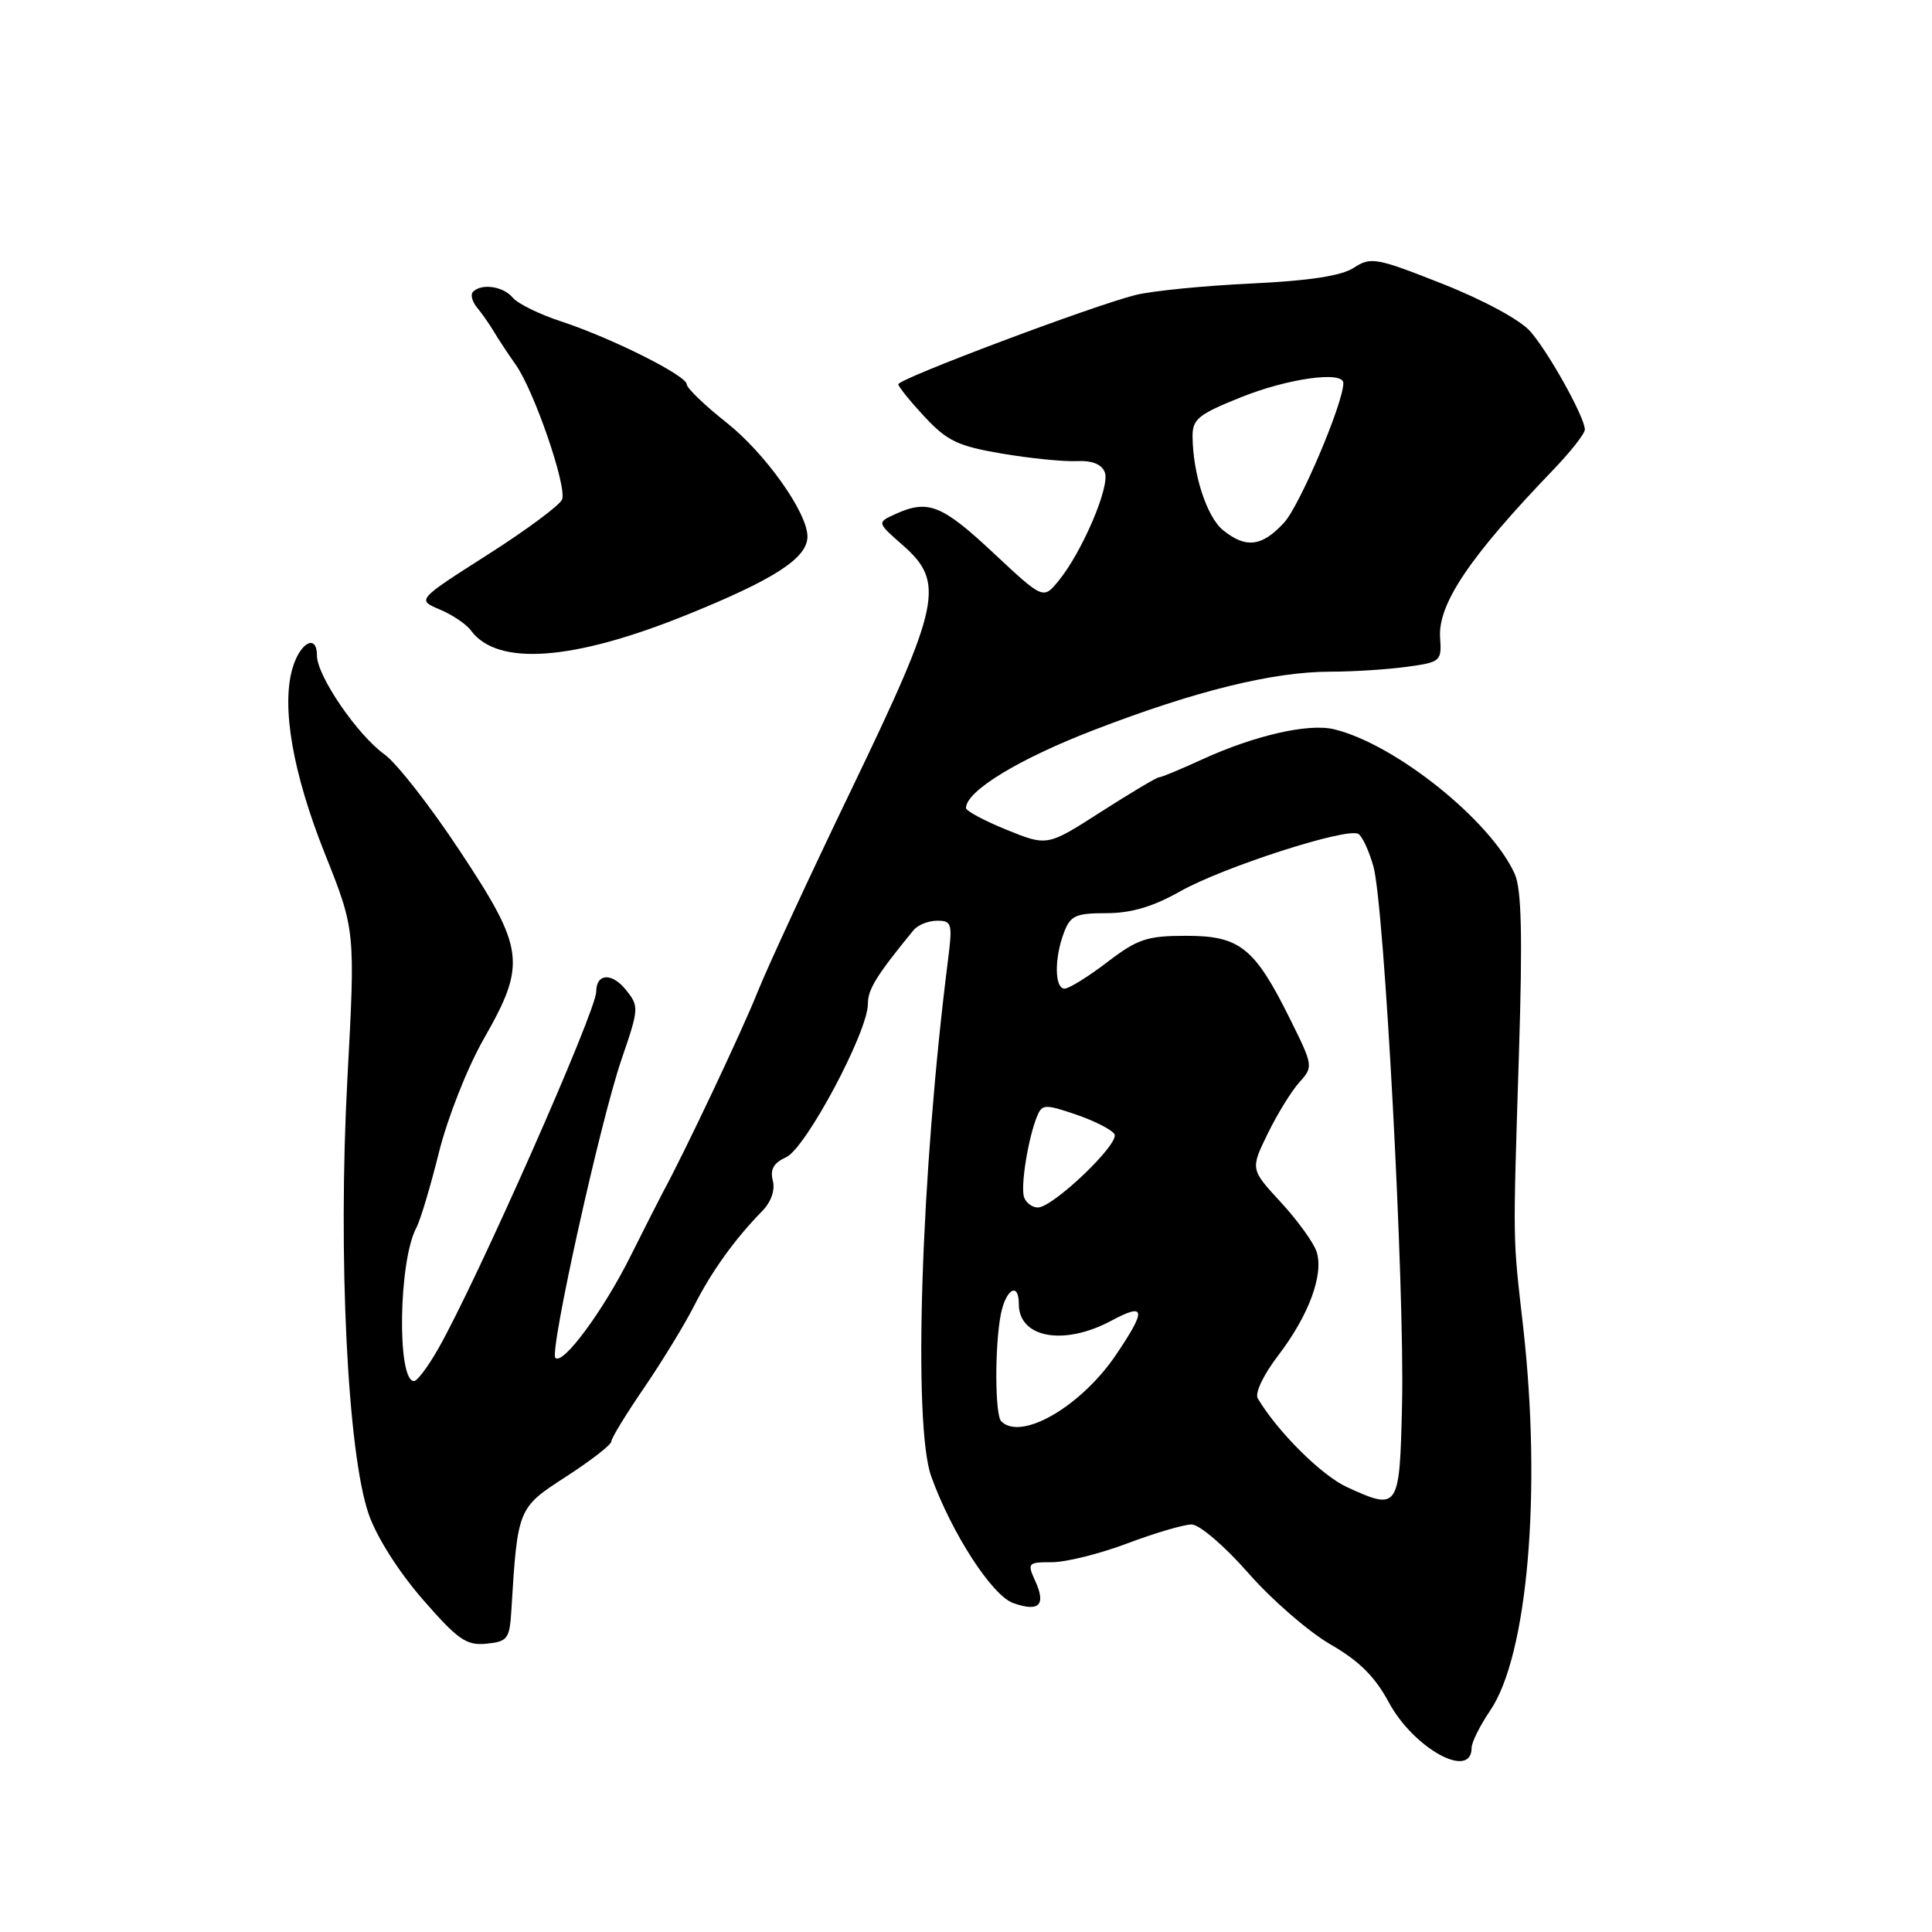 <?xml version="1.0" encoding="UTF-8" standalone="no"?>
<!DOCTYPE svg PUBLIC "-//W3C//DTD SVG 1.1//EN" "http://www.w3.org/Graphics/SVG/1.1/DTD/svg11.dtd" >
<svg xmlns="http://www.w3.org/2000/svg" xmlns:xlink="http://www.w3.org/1999/xlink" version="1.1" viewBox="0 0 256 256">
 <g >
 <path fill="currentColor"
d=" M 195.00 231.58 C 195.00 230.86 196.11 228.64 197.46 226.65 C 202.43 219.33 204.29 197.65 201.83 175.86 C 200.43 163.48 200.46 165.58 201.27 139.50 C 201.76 123.97 201.61 117.80 200.71 115.80 C 197.54 108.73 184.85 98.57 176.76 96.63 C 173.38 95.81 166.20 97.46 159.31 100.62 C 156.46 101.93 153.88 103.00 153.57 103.00 C 153.27 103.00 149.81 105.06 145.89 107.57 C 138.77 112.14 138.77 112.14 133.38 109.95 C 130.42 108.75 128.00 107.45 128.00 107.07 C 128.00 104.82 134.97 100.57 145.00 96.71 C 158.41 91.54 168.71 89.00 176.31 89.00 C 179.28 89.00 183.82 88.71 186.38 88.36 C 190.91 87.74 191.04 87.63 190.82 84.46 C 190.53 80.03 194.76 73.75 205.75 62.32 C 208.09 59.89 210.00 57.46 210.00 56.92 C 210.00 55.31 205.22 46.70 202.77 43.91 C 201.45 42.40 196.58 39.76 191.14 37.61 C 182.36 34.14 181.63 34.01 179.39 35.48 C 177.75 36.55 173.53 37.20 165.76 37.57 C 159.57 37.86 152.70 38.54 150.50 39.08 C 144.91 40.46 118.99 50.21 119.03 50.92 C 119.04 51.24 120.61 53.18 122.52 55.23 C 125.50 58.43 126.94 59.12 132.75 60.10 C 136.46 60.73 140.91 61.18 142.63 61.10 C 144.72 61.00 145.98 61.50 146.40 62.60 C 147.11 64.45 143.37 73.18 140.26 76.97 C 138.23 79.44 138.23 79.44 131.58 73.22 C 124.79 66.87 122.96 66.15 118.64 68.12 C 116.19 69.23 116.19 69.23 119.60 72.22 C 125.25 77.18 124.65 80.02 112.87 104.50 C 107.30 116.05 101.68 128.20 100.36 131.50 C 98.36 136.53 90.71 152.71 87.83 158.00 C 87.39 158.82 85.45 162.65 83.52 166.50 C 79.92 173.70 74.59 180.92 73.59 179.93 C 72.78 179.11 79.51 148.72 82.33 140.45 C 84.69 133.57 84.70 133.35 82.90 131.12 C 81.05 128.84 79.00 128.99 79.00 131.41 C 79.00 133.98 63.17 169.76 58.05 178.75 C 56.72 181.09 55.28 183.00 54.86 183.00 C 52.58 183.00 52.81 167.11 55.16 162.70 C 55.69 161.72 57.04 157.22 58.16 152.70 C 59.30 148.13 61.92 141.48 64.10 137.66 C 69.79 127.69 69.54 125.75 60.91 112.72 C 57.02 106.83 52.54 101.10 50.96 99.97 C 47.37 97.41 42.00 89.56 42.00 86.87 C 42.00 83.93 39.76 85.10 38.75 88.57 C 37.27 93.67 38.80 102.45 43.02 113.05 C 47.09 123.25 47.09 123.25 46.03 142.96 C 44.77 166.35 46.04 192.46 48.84 200.59 C 49.87 203.61 52.78 208.20 55.98 211.89 C 60.67 217.28 61.79 218.06 64.44 217.80 C 67.24 217.52 67.52 217.17 67.75 213.50 C 68.59 199.79 68.58 199.82 75.04 195.64 C 78.32 193.52 81.00 191.43 81.00 191.01 C 81.00 190.58 82.96 187.37 85.36 183.87 C 87.75 180.36 90.74 175.47 91.99 173.00 C 94.29 168.46 97.37 164.18 100.98 160.49 C 102.19 159.25 102.73 157.70 102.40 156.43 C 102.02 154.95 102.51 154.09 104.18 153.33 C 106.78 152.14 115.00 136.72 115.00 133.03 C 115.00 131.08 116.13 129.26 121.05 123.25 C 121.62 122.56 123.02 122.00 124.18 122.00 C 126.13 122.00 126.23 122.37 125.61 127.25 C 122.03 155.53 120.95 188.82 123.39 195.62 C 126.09 203.14 131.46 211.44 134.27 212.42 C 137.69 213.63 138.63 212.68 137.18 209.50 C 136.09 207.10 136.18 207.00 139.40 207.00 C 141.25 207.00 145.75 205.88 149.40 204.50 C 153.06 203.12 156.88 202.00 157.90 202.00 C 158.93 202.00 162.28 204.87 165.42 208.45 C 168.53 212.00 173.43 216.24 176.29 217.89 C 180.06 220.05 182.19 222.16 184.00 225.53 C 187.31 231.69 195.00 235.92 195.00 231.58 Z  M 91.00 81.47 C 102.65 76.76 107.01 73.93 106.99 71.08 C 106.98 67.90 101.36 60.02 96.25 55.98 C 93.36 53.70 91.00 51.42 91.00 50.93 C 91.00 49.77 81.02 44.78 74.33 42.58 C 71.48 41.65 68.61 40.24 67.95 39.45 C 66.71 37.94 63.82 37.51 62.68 38.66 C 62.31 39.02 62.56 39.97 63.22 40.76 C 63.88 41.56 64.89 43.01 65.46 43.97 C 66.03 44.94 67.33 46.90 68.33 48.32 C 70.77 51.75 75.14 64.46 74.48 66.18 C 74.20 66.93 69.75 70.23 64.60 73.51 C 55.24 79.48 55.24 79.48 58.27 80.76 C 59.94 81.46 61.80 82.71 62.40 83.54 C 65.89 88.30 75.90 87.58 91.00 81.47 Z  M 178.50 197.06 C 175.12 195.51 169.33 189.76 166.66 185.30 C 166.25 184.61 167.41 182.16 169.38 179.59 C 173.42 174.30 175.42 168.90 174.46 165.87 C 174.08 164.68 171.95 161.73 169.73 159.32 C 165.68 154.93 165.68 154.93 167.98 150.21 C 169.25 147.62 171.13 144.56 172.17 143.41 C 174.03 141.35 174.01 141.22 170.93 135.01 C 166.24 125.56 164.29 124.00 157.19 124.00 C 151.98 124.00 150.75 124.41 146.70 127.50 C 144.18 129.43 141.64 131.00 141.06 131.00 C 139.73 131.00 139.69 126.96 140.98 123.57 C 141.83 121.32 142.53 121.00 146.60 121.00 C 149.89 121.00 152.76 120.15 156.38 118.11 C 162.05 114.90 178.53 109.59 179.99 110.50 C 180.51 110.81 181.40 112.74 181.98 114.79 C 183.43 119.85 186.13 170.57 185.78 185.99 C 185.46 200.03 185.36 200.19 178.50 197.06 Z  M 132.67 188.33 C 131.82 187.49 131.80 178.26 132.62 174.12 C 133.30 170.77 135.00 169.82 135.00 172.80 C 135.00 177.29 140.98 178.37 147.26 175.00 C 151.81 172.56 151.94 173.50 147.91 179.47 C 143.27 186.36 135.31 190.98 132.67 188.33 Z  M 135.71 158.68 C 135.18 157.31 136.24 150.72 137.45 147.84 C 138.09 146.31 138.52 146.30 142.57 147.68 C 145.01 148.51 147.30 149.68 147.67 150.28 C 148.42 151.50 139.54 160.00 137.51 160.00 C 136.80 160.00 135.99 159.41 135.71 158.68 Z  M 162.06 70.25 C 159.91 68.50 158.07 62.86 158.02 57.86 C 158.00 55.53 158.78 54.90 164.51 52.61 C 170.69 50.13 177.99 49.13 178.00 50.75 C 178.02 53.36 172.24 66.97 170.15 69.25 C 167.22 72.44 165.09 72.70 162.06 70.25 Z "/>
</g>
</svg>